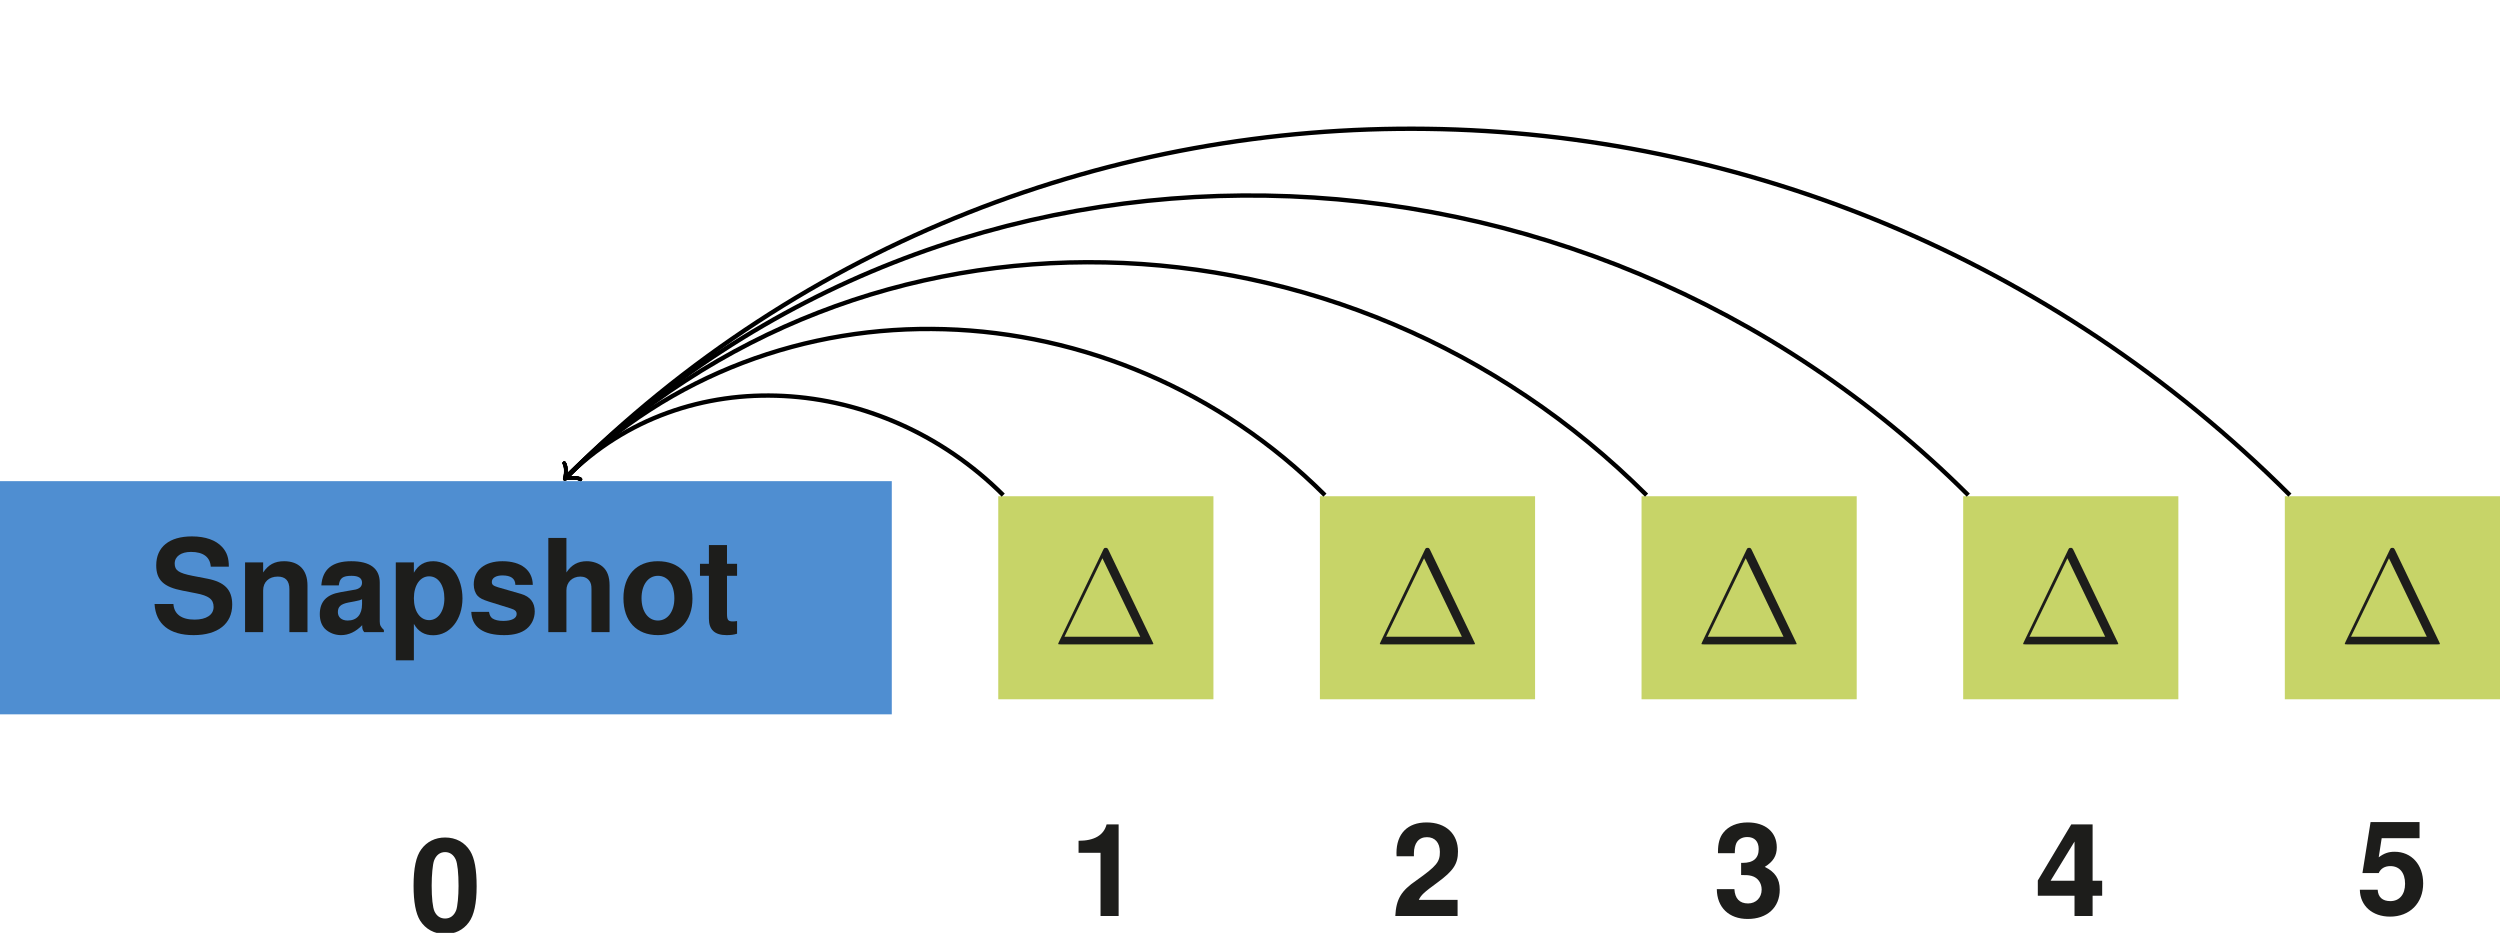 <?xml version='1.0' encoding='UTF-8'?>
<!-- This file was generated by dvisvgm 2.9.1 -->
<svg version='1.1' xmlns='http://www.w3.org/2000/svg' xmlns:xlink='http://www.w3.org/1999/xlink' width='453.847pt' height='169.352pt' viewBox='-.363 -15.309 453.847 169.352'>
<defs>
<path id='g0-1' d='M10.064-17.103C9.865-17.524 9.766-17.524 9.568-17.524C9.27-17.524 9.246-17.475 9.072-17.128L1.041-.421C1.016-.372 .917-.149 .917-.124C.917-.025 .942 0 1.388 0H17.723C18.169 0 18.194-.025 18.194-.124C18.194-.149 18.095-.372 18.07-.421L10.064-17.103ZM8.948-15.641L15.814-1.388H2.057L8.948-15.641Z'/>
<path id='g2-48' d='M6.404-16.985C4.622-16.985 3.097-16.234 2.088-14.85C1.126-13.56 .68-11.425 .68-8.211C.68-5.278 1.079-3.191 1.853-1.924C2.839-.352 4.457 .54 6.404 .54C8.211 .54 9.689-.188 10.721-1.595C11.659-2.862 12.129-5.02 12.129-8.117C12.129-11.167 11.753-13.231 10.956-14.522C9.97-16.117 8.352-16.985 6.404-16.985ZM6.404-14.334C7.249-14.334 7.929-13.865 8.328-12.997C8.657-12.293 8.844-10.463 8.844-8.187C8.844-6.334 8.657-4.457 8.422-3.8C8.047-2.815 7.343-2.276 6.404-2.276C5.536-2.276 4.88-2.721 4.481-3.566C4.152-4.27 3.965-6.029 3.965-8.234C3.965-10.181 4.152-12.082 4.387-12.762C4.762-13.771 5.466-14.334 6.404-14.334Z'/>
<path id='g2-49' d='M5.583-11.472V0H8.868V-16.633H6.686C6.17-14.662 4.457-13.654 1.595-13.654V-11.472H5.583Z'/>
<path id='g2-50' d='M12.011-2.932H4.973C5.396-3.824 5.912-4.293 8.352-6.076C11.237-8.187 12.082-9.454 12.082-11.706C12.082-14.92 9.877-16.985 6.381-16.985C2.932-16.985 .915-14.944 .915-11.425C.915-11.284 .915-11.096 .938-10.838H4.082V-11.378C4.082-13.231 4.95-14.31 6.451-14.31C7.906-14.31 8.797-13.302 8.797-11.636C8.797-9.806 8.211-9.079 4.551-6.475C1.736-4.551 .868-3.073 .704 0H12.011V-2.932Z'/>
<path id='g2-51' d='M5.091-7.437C6.24-7.437 6.451-7.413 7.014-7.272C8.117-6.968 8.821-6.006 8.821-4.786C8.821-3.331 7.789-2.276 6.358-2.276C4.809-2.276 3.965-3.167 3.871-4.88H.68C.704-1.548 2.886 .54 6.287 .54C9.83 .54 12.105-1.548 12.105-4.786C12.105-6.733 11.261-8 9.384-8.915C10.932-9.877 11.566-10.932 11.566-12.457C11.566-15.225 9.501-16.985 6.287-16.985C4.387-16.985 2.792-16.328 1.853-15.108C1.196-14.287 .891-13.161 .891-11.683V-11.401H3.941C3.965-12.293 4.035-12.739 4.199-13.161C4.504-13.888 5.255-14.334 6.217-14.334C7.531-14.334 8.281-13.536 8.281-12.152C8.281-10.486 7.319-9.642 5.372-9.642H5.091V-7.437Z'/>
<path id='g2-52' d='M12.246-6.404H10.51V-16.633H6.639L.563-6.451V-3.683H7.226V0H10.51V-3.683H12.246V-6.404ZM7.226-6.404H2.886L7.226-13.513V-6.404Z'/>
<path id='g2-53' d='M11.472-16.633H2.581L1.103-7.366H4.059C4.41-8.187 5.161-8.633 6.17-8.633C7.836-8.633 8.844-7.437 8.844-5.419C8.844-3.472 7.812-2.276 6.17-2.276C4.739-2.276 3.941-3.003 3.871-4.34H.633C.68-1.431 2.886 .54 6.123 .54C9.689 .54 12.129-1.9 12.129-5.49C12.129-8.891 10.017-11.237 6.944-11.237C5.841-11.237 5.02-10.956 4.059-10.228L4.598-13.7H11.472V-16.633Z'/>
<path id='g2-83' d='M14.24-11.894C14.24-13.466 13.888-14.498 13.044-15.436C11.894-16.703 9.994-17.384 7.531-17.384C3.425-17.384 1.056-15.46 1.056-12.129C1.056-9.478 2.393-8.187 5.865-7.531L8.258-7.061C10.604-6.616 11.472-5.959 11.472-4.575C11.472-3.144 10.158-2.276 8.023-2.276C5.63-2.276 4.293-3.284 4.176-5.114H.751C.962-1.454 3.472 .54 7.836 .54C12.246 .54 14.85-1.525 14.85-4.997C14.85-7.695 13.489-9.102 10.322-9.712L7.648-10.228C5.138-10.721 4.41-11.214 4.41-12.457C4.41-13.747 5.56-14.568 7.366-14.568C9.595-14.568 10.838-13.63 10.956-11.894H14.24Z'/>
<path id='g2-97' d='M12.293-.399C11.706-.938 11.542-1.29 11.542-1.947V-8.985C11.542-11.566 9.783-12.879 6.358-12.879S1.15-11.425 .938-8.492H4.105C4.27-9.806 4.809-10.228 6.428-10.228C7.695-10.228 8.328-9.806 8.328-8.962C8.328-8.539 8.117-8.164 7.765-7.976C7.319-7.742 7.319-7.742 5.701-7.484L4.387-7.249C1.877-6.827 .657-5.536 .657-3.261C.657-2.182 .962-1.29 1.548-.657C2.276 .094 3.378 .54 4.504 .54C5.912 .54 7.202-.07 8.352-1.267C8.352-.61 8.422-.375 8.727 0H12.293V-.399ZM8.328-5.091C8.328-3.191 7.39-2.111 5.724-2.111C4.622-2.111 3.941-2.698 3.941-3.636C3.941-4.622 4.457-5.091 5.818-5.372L6.944-5.583C7.812-5.748 7.953-5.795 8.328-5.982V-5.091Z'/>
<path id='g2-104' d='M1.572-17.102V0H4.856V-7.601C4.856-9.055 5.912-10.088 7.39-10.088C8.094-10.088 8.657-9.83 9.032-9.313C9.313-8.891 9.407-8.563 9.407-7.742V0H12.692V-8.492C12.692-10.064 12.269-11.19 11.401-11.918C10.674-12.527 9.618-12.879 8.563-12.879C6.944-12.879 5.771-12.222 4.856-10.838V-17.102H1.572Z'/>
<path id='g2-110' d='M1.478-12.668V0H4.762V-7.601C4.762-9.102 5.818-10.088 7.413-10.088C8.821-10.088 9.525-9.313 9.525-7.812V0H12.809V-8.492C12.809-11.284 11.261-12.879 8.563-12.879C6.85-12.879 5.701-12.246 4.762-10.838V-12.668H1.478Z'/>
<path id='g2-111' d='M7.061-12.879C3.191-12.879 .821-10.322 .821-6.17C.821-1.994 3.191 .54 7.085 .54C10.932 .54 13.349-2.018 13.349-6.076C13.349-10.369 11.026-12.879 7.061-12.879ZM7.085-10.228C8.891-10.228 10.064-8.61 10.064-6.123C10.064-3.754 8.844-2.111 7.085-2.111C5.302-2.111 4.105-3.754 4.105-6.17S5.302-10.228 7.085-10.228Z'/>
<path id='g2-112' d='M4.645-12.668H1.361V5.114H4.645V-1.501C5.443-.094 6.569 .563 8.164 .563C11.214 .563 13.466-2.299 13.466-6.146C13.466-7.929 12.95-9.712 12.105-10.885C11.261-12.082 9.689-12.879 8.164-12.879C6.569-12.879 5.443-12.199 4.645-10.791V-12.668ZM7.413-10.135C9.079-10.135 10.181-8.516 10.181-6.1C10.181-3.8 9.032-2.182 7.413-2.182C5.771-2.182 4.645-3.777 4.645-6.146S5.771-10.135 7.413-10.135Z'/>
<path id='g2-115' d='M11.847-8.586C11.8-11.261 9.736-12.879 6.334-12.879C3.12-12.879 1.126-11.261 1.126-8.657C1.126-7.812 1.384-7.085 1.83-6.592C2.276-6.146 2.674-5.935 3.894-5.536L7.812-4.317C8.633-4.059 8.915-3.8 8.915-3.284C8.915-2.51 8-2.041 6.475-2.041C5.63-2.041 4.95-2.205 4.528-2.487C4.176-2.745 4.035-3.003 3.894-3.683H.68C.774-.915 2.815 .54 6.663 .54C8.422 .54 9.759 .164 10.698-.586S12.199-2.51 12.199-3.754C12.199-5.396 11.378-6.451 9.712-6.944L5.56-8.14C4.645-8.422 4.41-8.61 4.41-9.126C4.41-9.83 5.161-10.299 6.311-10.299C7.882-10.299 8.657-9.736 8.68-8.586H11.847Z'/>
<path id='g2-116' d='M7.061-12.41H5.232V-15.812H1.947V-12.41H.328V-10.228H1.947V-2.44C1.947-.446 3.003 .54 5.161 .54C5.888 .54 6.475 .469 7.061 .282V-2.018C6.733-1.971 6.545-1.947 6.311-1.947C5.443-1.947 5.232-2.205 5.232-3.331V-10.228H7.061V-12.41Z'/>
</defs>
<g id='page1'>
<path d='M-.363 114.371H161.531V72.039H-.363Z' fill='#4f8ed1'/>
<g fill='#1d1d1b' transform='matrix(1 0 0 1 -70.984 6.246)'>
<use x='97.926' y='93.206' xlink:href='#g2-83'/>
<use x='113.632' y='93.206' xlink:href='#g2-110'/>
<use x='128.019' y='93.206' xlink:href='#g2-97'/>
<use x='141.112' y='93.206' xlink:href='#g2-112'/>
<use x='155.499' y='93.206' xlink:href='#g2-115'/>
<use x='168.591' y='93.206' xlink:href='#g2-104'/>
<use x='182.979' y='93.206' xlink:href='#g2-111'/>
<use x='197.367' y='93.206' xlink:href='#g2-116'/>
</g>
<path d='M180.859 111.637H219.922V74.777H180.859Z' fill='#c7d468'/>
<g fill='#1d1d1b' transform='matrix(1 0 0 1 110.238 8.467)'>
<use x='80.583' y='93.206' xlink:href='#g0-1'/>
</g>
<path d='M239.25 111.637H278.312V74.777H239.25Z' fill='#c7d468'/>
<g fill='#1d1d1b' transform='matrix(1 0 0 1 168.629 8.467)'>
<use x='80.583' y='93.206' xlink:href='#g0-1'/>
</g>
<path d='M297.641 111.637H336.703V74.777H297.641Z' fill='#c7d468'/>
<g fill='#1d1d1b' transform='matrix(1 0 0 1 227.02 8.467)'>
<use x='80.583' y='93.206' xlink:href='#g0-1'/>
</g>
<path d='M356.031 111.637H395.094V74.777H356.031Z' fill='#c7d468'/>
<g fill='#1d1d1b' transform='matrix(1 0 0 1 285.411 8.467)'>
<use x='80.583' y='93.206' xlink:href='#g0-1'/>
</g>
<path d='M414.422 111.637H453.484V74.777H414.422Z' fill='#c7d468'/>
<g fill='#1d1d1b' transform='matrix(1 0 0 1 343.802 8.467)'>
<use x='80.583' y='93.206' xlink:href='#g0-1'/>
</g>
<g fill='#1d1d1b' transform='matrix(1 0 0 1 -6.546 60.508)'>
<use x='80.583' y='93.206' xlink:href='#g2-48'/>
</g>
<g fill='#1d1d1b' transform='matrix(1 0 0 1 113.261 57.773)'>
<use x='80.583' y='93.206' xlink:href='#g2-49'/>
</g>
<g fill='#1d1d1b' transform='matrix(1 0 0 1 171.652 57.773)'>
<use x='80.583' y='93.206' xlink:href='#g2-50'/>
</g>
<g fill='#1d1d1b' transform='matrix(1 0 0 1 230.043 57.773)'>
<use x='80.583' y='93.206' xlink:href='#g2-51'/>
</g>
<g fill='#1d1d1b' transform='matrix(1 0 0 1 288.434 57.773)'>
<use x='80.583' y='93.206' xlink:href='#g2-52'/>
</g>
<g fill='#1d1d1b' transform='matrix(1 0 0 1 346.825 57.349)'>
<use x='80.583' y='93.206' xlink:href='#g2-53'/>
</g>
<path d='M181.762 74.578C159.664 52.484 124.043 49.746 102.441 71.34' stroke='#000' fill='none' stroke-width='.797' stroke-miterlimit='10'/>
<path d='M105.008 71.707C104.367 71.25 102.535 71.434 102.168 71.617C102.351 71.25 102.535 69.418 102.078 68.777' stroke='#000' fill='none' stroke-width='.638' stroke-miterlimit='10' stroke-linecap='round' stroke-linejoin='round'/>
<path d='M240.164 74.578C201.891 36.32 140.207 33.582 102.445 71.34' stroke='#000' fill='none' stroke-width='.797' stroke-miterlimit='10'/>
<path d='M105.012 71.707C104.371 71.25 102.539 71.434 102.172 71.617C102.356 71.25 102.539 69.418 102.082 68.777' stroke='#000' fill='none' stroke-width='.638' stroke-miterlimit='10' stroke-linecap='round' stroke-linejoin='round'/>
<path d='M298.558 74.578C244.117 20.152 156.371 17.418 102.438 71.34' stroke='#000' fill='none' stroke-width='.797' stroke-miterlimit='10'/>
<path d='M105 71.707C104.36 71.25 102.528 71.434 102.16 71.617C102.344 71.25 102.528 69.418 102.071 68.777' stroke='#000' fill='none' stroke-width='.638' stroke-miterlimit='10' stroke-linecap='round' stroke-linejoin='round'/>
<path d='M356.953 74.578C286.344 3.988 172.535 1.254 102.445 71.34' stroke='#000' fill='none' stroke-width='.797' stroke-miterlimit='10'/>
<path d='M105.012 71.707C104.371 71.25 102.539 71.434 102.172 71.617C102.355 71.25 102.539 69.418 102.078 68.777' stroke='#000' fill='none' stroke-width='.638' stroke-miterlimit='10' stroke-linecap='round' stroke-linejoin='round'/>
<path d='M415.344 74.578C328.574-12.175 188.699-14.911 102.418 71.34' stroke='#000' fill='none' stroke-width='.797' stroke-miterlimit='10'/>
<path d='M104.98 71.707C104.34 71.25 102.508 71.434 102.14 71.617C102.324 71.25 102.508 69.418 102.051 68.777' stroke='#000' fill='none' stroke-width='.638' stroke-miterlimit='10' stroke-linecap='round' stroke-linejoin='round'/>
</g>
</svg>